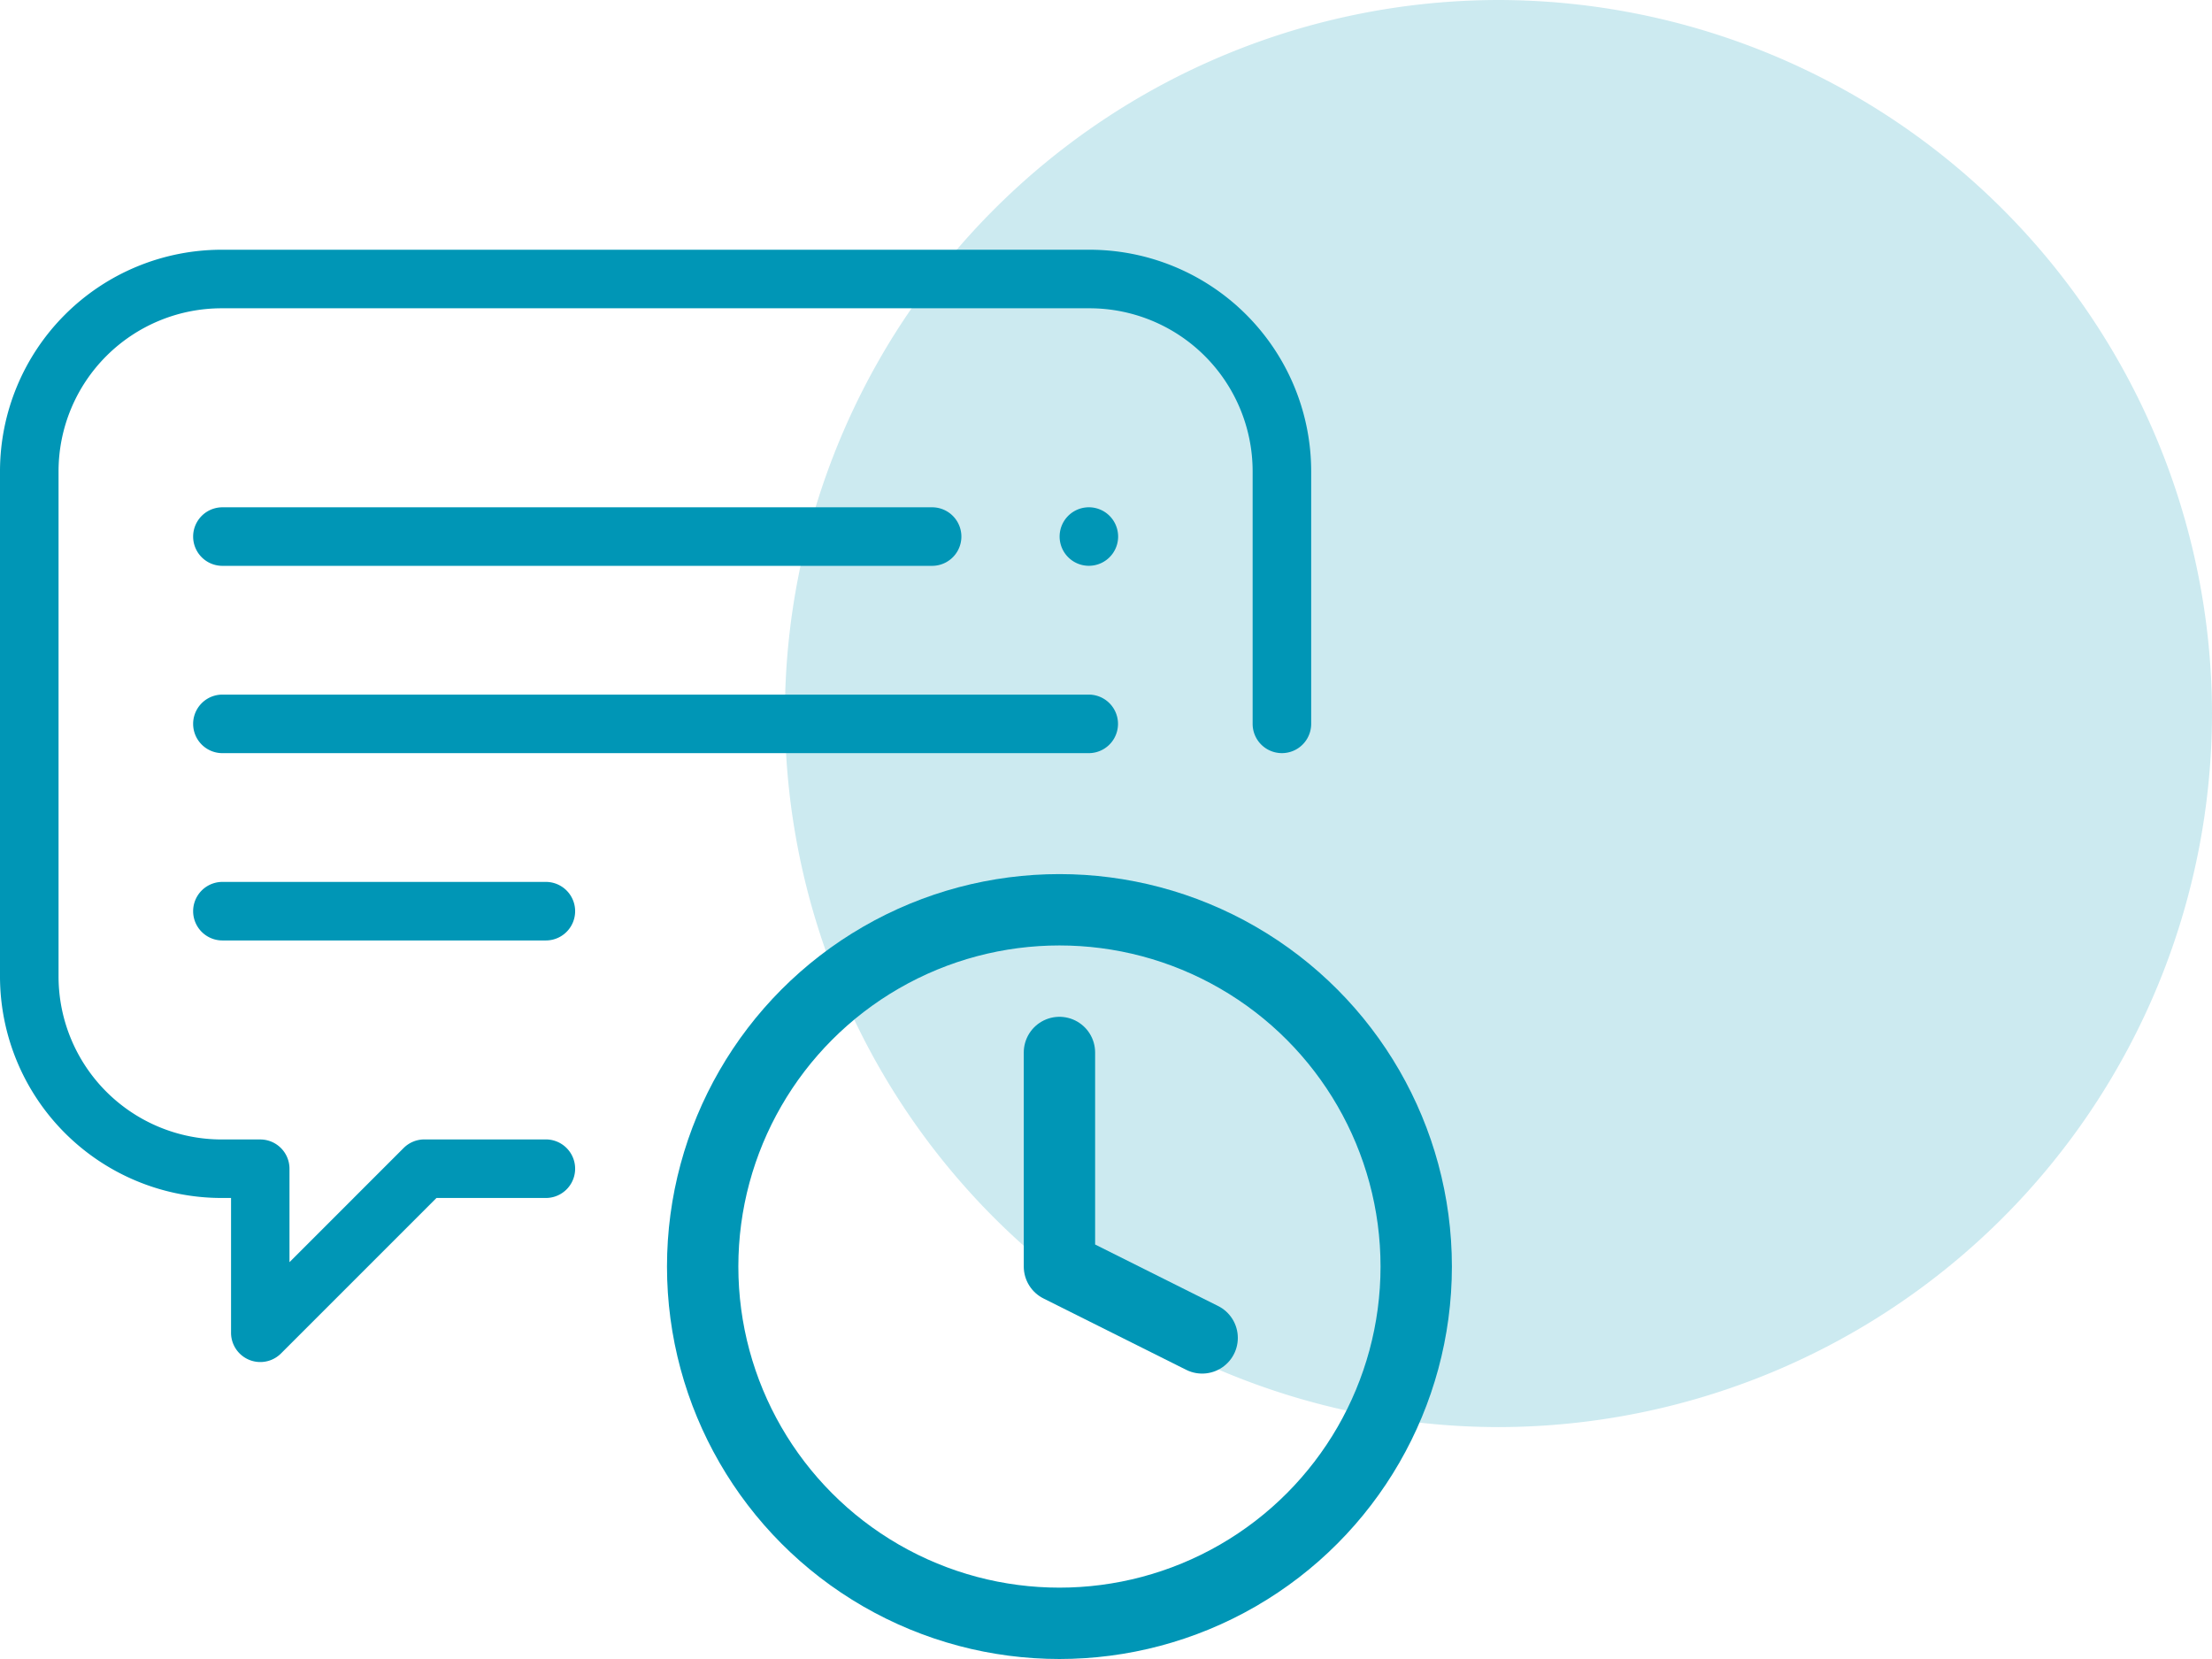 <svg xmlns="http://www.w3.org/2000/svg" width="62" height="46.5" viewBox="0 0 62 46.5">
  <g id="alert-badge" transform="translate(3427 19135)">
    <path id="Rectangle" d="M-3385-19135a20.027,20.027,0,0,1,20,20h0a20.027,20.027,0,0,1-20,20h0a20.027,20.027,0,0,1-20-20h0A20.027,20.027,0,0,1-3385-19135Z" fill="rgba(0,150,182,0.2)"/>
    <g id="bad-review" transform="translate(-3427 -19128)">
      <path id="Path" d="M30.543,0H6.207A6.214,6.214,0,0,0,0,6.207V20.371a6.214,6.214,0,0,0,6.207,6.207h.269v3.778a.82.82,0,0,0,1.4.58l4.358-4.358H15.3a.82.82,0,1,0,0-1.641H11.894a.821.821,0,0,0-.58.24l-3.2,3.2V25.758a.82.82,0,0,0-.82-.82H6.207a4.572,4.572,0,0,1-4.566-4.566V6.207A4.572,4.572,0,0,1,6.207,1.641H30.543a4.572,4.572,0,0,1,4.567,4.566v7.082a.82.82,0,1,0,1.641,0V6.207A6.214,6.214,0,0,0,30.543,0Z" fill="#0096b6"/>
      <path id="Path-2" data-name="Path" d="M30.516,12.469H6.234a.82.82,0,1,0,0,1.641H30.516a.82.82,0,0,0,0-1.641Z" fill="#0096b6"/>
      <path id="Path-3" data-name="Path" d="M26.126,7.219H6.234a.82.82,0,1,0,0,1.641H26.126a.82.82,0,0,0,0-1.641Z" fill="#0096b6"/>
      <path id="Path-4" data-name="Path" d="M31.1,7.459a.82.82,0,1,0,.24.58A.826.826,0,0,0,31.1,7.459Z" fill="#0096b6"/>
      <path id="Path-5" data-name="Path" d="M15.3,17.719H6.234a.82.82,0,1,0,0,1.641H15.3a.82.82,0,1,0,0-1.641Z" fill="#0096b6"/>
      <g id="clock" transform="translate(19.695 18.5)">
        <circle id="Oval" cx="10" cy="10" r="10" fill="none" stroke="#0096b6" stroke-linecap="round" stroke-linejoin="round" stroke-miterlimit="10" stroke-width="2"/>
        <path id="Path-6" data-name="Path" d="M0,0V6L4,8" transform="translate(10 4)" fill="none" stroke="#0096b6" stroke-linecap="round" stroke-linejoin="round" stroke-miterlimit="10" stroke-width="2"/>
      </g>
    </g>
  </g>
</svg>

